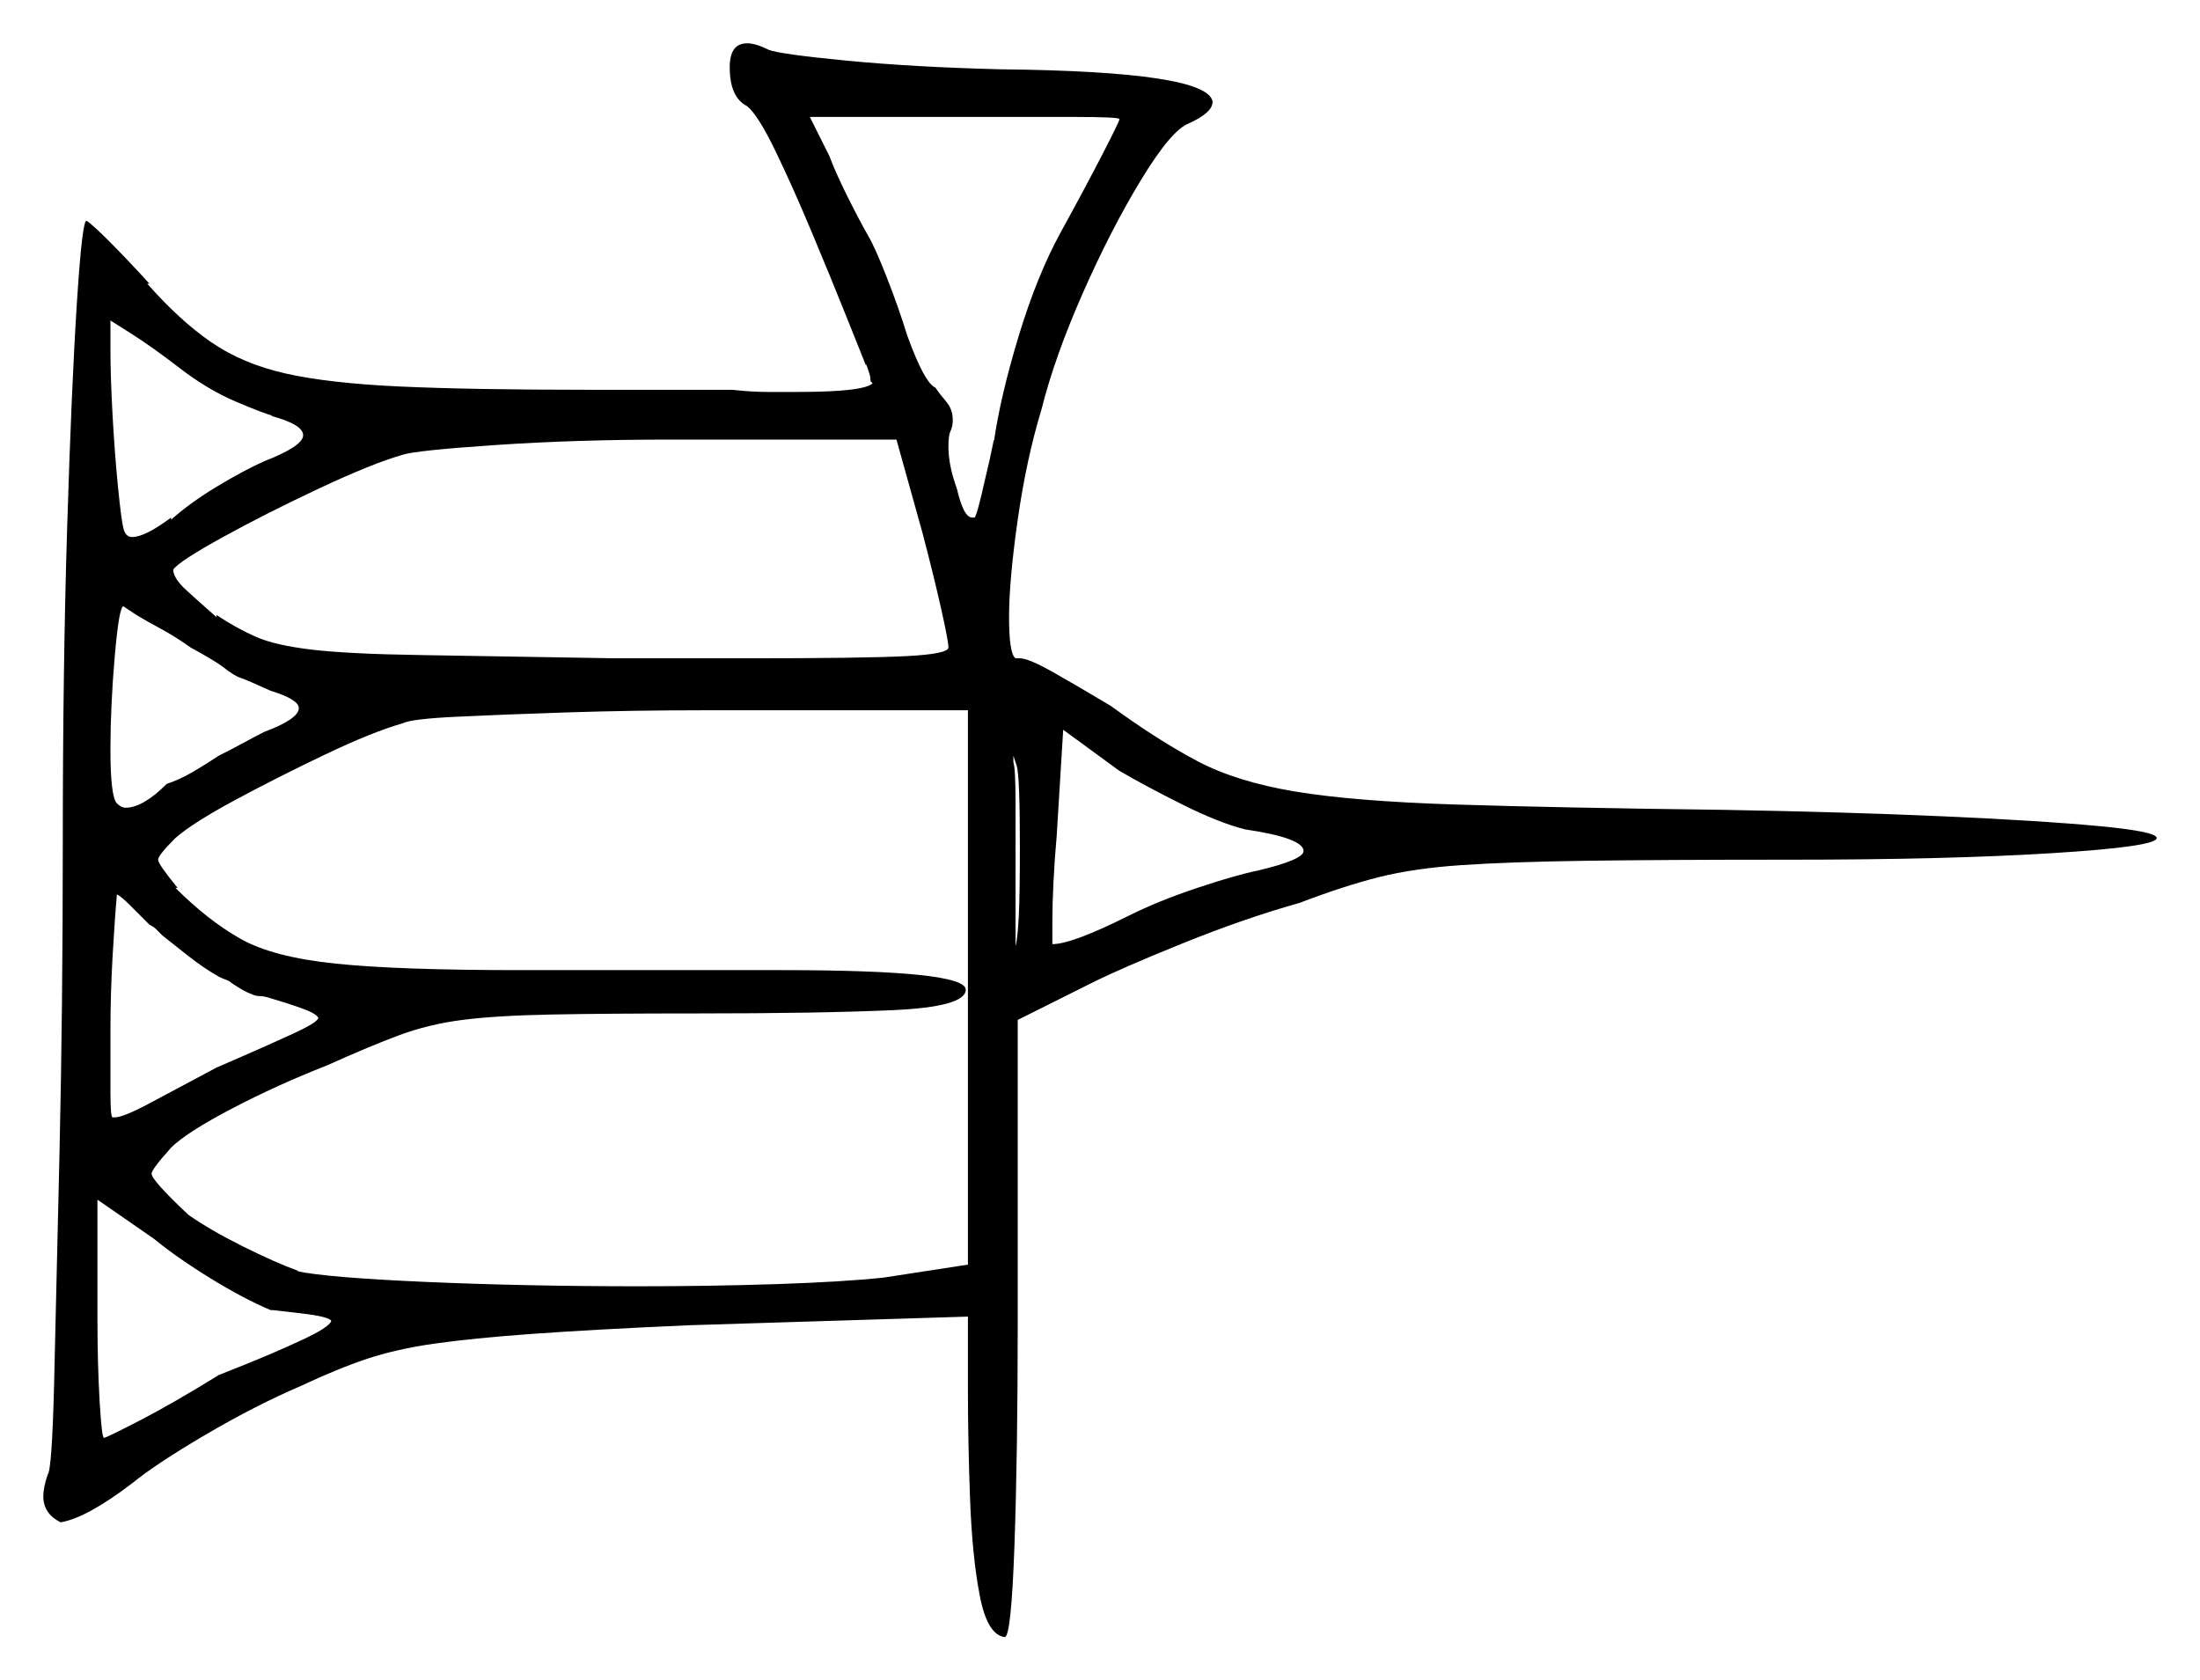 <svg xmlns="http://www.w3.org/2000/svg" width="508.0" height="388.0" viewBox="0 0 508.0 388.0"><path d="M27.0 206.5Q27.0 206.5 27.0 206.25Q27.0 206.0 27.0 205.5Q27.0 206.0 27.0 206.0Q27.0 206.0 27.0 206.5ZM44.0 149.5Q40.5 147.0 37.25 145.25Q34.0 143.5 31.5 142.0Q30.0 141.0 29.25 140.5Q28.5 140.0 28.5 140.0Q27.5 140.0 26.5 151.5Q25.5 163.0 25.5 173.0Q25.5 184.0 27.0 185.5Q28.0 186.5 29.0 186.5Q33.0 186.5 38.5 181.0Q41.5 180.0 44.5 178.25Q47.5 176.5 50.5 174.5Q53.5 173.0 56.25 171.5Q59.0 170.0 61.0 169.0Q69.0 166.0 69.0 163.5Q69.0 161.5 62.5 159.5Q57.0 157.0 55.5 156.5Q54.0 156.0 51.5 154.0Q49.5 152.5 44.0 149.5ZM58.0 229.5Q56.5 229.0 53.5 227.0Q53.0 226.5 52.25 226.25Q51.5 226.0 50.5 225.5Q47.0 223.5 43.5 220.75Q40.0 218.0 37.5 216.0Q36.5 215.0 36.0 214.5Q35.5 214.0 34.5 213.5Q32.0 211.0 30.0 209.0Q28.0 207.0 27.0 206.5Q26.5 212.0 26.0 220.75Q25.5 229.5 25.5 238.0Q25.5 246.0 25.5 252.0Q25.5 258.0 26.0 258.0H26.5Q28.5 258.0 35.0 254.5Q41.5 251.0 50.0 246.5Q50.0 246.5 55.75 244.0Q61.5 241.5 67.5 238.75Q73.5 236.0 73.5 235.0Q73.0 234.0 69.5 232.75Q66.0 231.5 62.5 230.5Q61.0 230.0 60.0 230.0Q59.0 230.0 58.0 229.5ZM63.0 302.5H62.5Q56.5 300.0 48.75 295.25Q41.0 290.5 35.5 286.0L22.5 277.0V304.0Q22.5 315.0 23.0 323.5Q23.5 332.0 24.0 332.0Q24.5 332.0 32.25 328.0Q40.0 324.0 50.5 317.5Q50.5 317.5 56.75 315.0Q63.0 312.5 69.5 309.5Q76.0 306.5 76.5 305.0Q76.0 304.0 69.5 303.25Q63.0 302.5 63.0 302.5ZM223.5 292.0V164.0H162.5Q146.0 164.0 130.75 164.5Q115.5 165.0 105.25 165.5Q95.0 166.0 93.0 167.0Q86.0 169.0 75.0 174.25Q64.0 179.5 54.25 184.75Q44.5 190.0 40.5 193.5Q36.5 197.5 36.5 198.5Q36.5 199.5 41.0 205.0H40.5Q48.0 212.5 55.5 216.75Q63.0 221.0 77.5 222.5Q92.0 224.0 120.0 224.0H180.5Q223.0 224.0 223.0 228.5Q223.0 232.5 206.0 233.25Q189.0 234.0 161.0 234.0Q140.0 234.0 127.25 234.25Q114.5 234.5 106.75 235.5Q99.0 236.5 92.25 239.0Q85.5 241.5 75.5 246.0Q64.0 250.5 53.5 256.0Q43.0 261.5 39.5 265.0Q35.0 270.0 35.0 271.0Q35.0 272.5 43.5 280.5Q48.5 284.0 56.0 287.75Q63.5 291.5 69.0 293.5H68.5Q75.5 295.0 98.5 296.0Q121.5 297.0 147.5 297.0Q164.0 297.0 179.25 296.5Q194.5 296.0 204.0 295.0ZM41.5 85.0Q35.0 80.0 30.25 77.0Q25.5 74.0 25.5 74.0V80.5Q25.5 87.0 26.0 96.0Q26.5 105.0 27.25 112.5Q28.0 120.0 28.5 122.0Q29.0 124.0 30.5 124.0Q33.5 124.0 39.5 119.5V120.0Q44.0 116.0 50.25 112.25Q56.5 108.5 61.0 106.5Q70.0 103.0 70.0 100.5Q70.0 98.0 62.5 96.0H63.0Q61.0 95.5 54.5 92.75Q48.0 90.0 41.5 85.0ZM213.0 123.0 207.0 101.5H154.5Q133.0 101.5 114.5 102.75Q96.0 104.0 93.0 105.0Q86.0 107.0 73.75 112.75Q61.5 118.5 51.5 124.0Q41.5 129.5 40.0 131.5Q40.0 133.5 43.0 136.25Q46.0 139.0 50.0 142.5V142.0Q54.5 145.0 59.0 147.0Q63.5 149.0 72.0 150.0Q80.5 151.0 97.0 151.25Q113.5 151.5 142.0 152.0H173.0Q199.5 152.0 209.25 151.5Q219.0 151.0 219.0 149.5Q219.0 148.0 217.25 140.25Q215.5 132.5 213.0 123.0ZM235.5 195.5Q235.5 179.0 234.75 176.75Q234.0 174.5 234.0 174.5V176.0Q234.5 177.5 234.5 185.5V218.5Q235.0 216.5 235.25 211.5Q235.5 206.5 235.5 195.5ZM287.5 191.5Q281.5 190.0 273.0 185.75Q264.5 181.5 258.5 178.0L245.5 168.5L244.0 193.0Q243.5 198.5 243.25 203.75Q243.0 209.0 243.0 212.5V218.0Q247.5 218.0 260.5 211.5Q267.5 208.0 276.5 205.0Q285.5 202.0 290.5 201.0Q301.0 198.5 301.0 196.5Q301.0 193.5 287.5 191.5ZM258.5 27.5Q258.5 27.0 247.75 27.0Q237.0 27.0 222.0 27.0H187.0L191.5 36.0Q193.0 40.0 195.75 45.5Q198.5 51.0 200.5 54.5Q202.0 57.0 204.75 64.0Q207.5 71.0 209.5 77.5Q213.5 88.5 216.0 89.5Q217.0 91.0 218.5 92.75Q220.0 94.5 220.0 97.0Q220.0 98.5 219.5 99.5Q219.0 100.5 219.0 103.0Q219.0 107.0 220.5 111.5L221.0 113.0Q222.5 119.5 224.5 119.5H225.0Q225.5 119.5 227.5 110.5Q228.0 108.5 228.5 106.25Q229.0 104.0 229.5 101.5V102.0Q231.0 91.5 235.25 77.5Q239.5 63.5 245.0 53.5Q250.5 43.5 254.5 35.75Q258.5 28.0 258.5 27.5ZM168.5 15.5Q168.5 10.0 172.5 10.0Q174.5 10.0 177.5 11.5Q180.0 12.5 195.5 14.0Q211.0 15.5 231.0 16.0Q279.0 16.5 280.0 23.5Q280.0 26.0 274.5 28.5Q270.5 30.0 263.5 41.5Q256.5 53.0 250.0 67.75Q243.5 82.5 240.5 94.5Q237.0 106.0 235.0 120.0Q233.0 134.0 233.0 142.5Q233.0 151.0 234.5 152.0H235.5Q237.5 152.0 243.25 155.25Q249.0 158.5 256.5 163.0Q267.5 171.0 276.5 175.75Q285.5 180.5 299.0 182.75Q312.5 185.0 335.75 185.75Q359.0 186.5 398.5 187.0Q426.5 187.5 449.0 188.5Q471.5 189.5 484.75 190.75Q498.0 192.0 498.0 193.5Q498.0 195.5 473.75 197.0Q449.5 198.5 413.5 198.5Q384.0 198.5 366.25 198.75Q348.5 199.0 337.5 199.75Q326.5 200.5 318.5 202.5Q310.5 204.5 300.0 208.5Q287.5 212.0 273.25 217.75Q259.0 223.5 252.0 227.0L235.0 235.5V305.5Q235.0 335.5 234.25 356.75Q233.5 378.0 232.0 378.0Q228.0 377.5 226.25 368.5Q224.5 359.5 224.0 346.25Q223.5 333.0 223.5 320.5V304.0L159.0 306.0Q136.5 307.0 122.75 308.0Q109.0 309.0 100.25 310.25Q91.5 311.5 84.75 313.75Q78.0 316.0 69.5 320.0Q59.0 324.5 47.5 331.25Q36.0 338.0 30.5 342.5Q20.0 350.5 14.0 351.5Q10.0 349.5 10.0 345.5Q10.0 343.5 11.0 340.5Q12.0 339.5 12.5 319.25Q13.0 299.0 13.75 265.75Q14.5 232.5 14.5 194.0Q14.5 154.5 15.5 122.0Q16.5 89.5 17.75 70.0Q19.0 50.5 20.0 51.0Q21.0 51.5 25.25 55.75Q29.5 60.0 34.5 65.5H34.0Q41.5 74.0 48.75 79.0Q56.0 84.0 66.0 86.25Q76.0 88.5 92.5 89.25Q109.0 90.0 136.0 90.0H169.0Q173.5 90.5 177.25 90.5Q181.0 90.5 184.0 90.5Q199.5 90.5 201.5 88.5L201.0 88.0Q201.0 87.0 200.75 86.25Q200.5 85.5 200.0 84.0V84.5Q199.0 82.0 195.5 73.25Q192.0 64.5 187.5 53.75Q183.0 43.0 179.0 34.75Q175.0 26.5 172.5 24.5Q168.5 22.5 168.5 15.5Z" fill="black" /></svg>